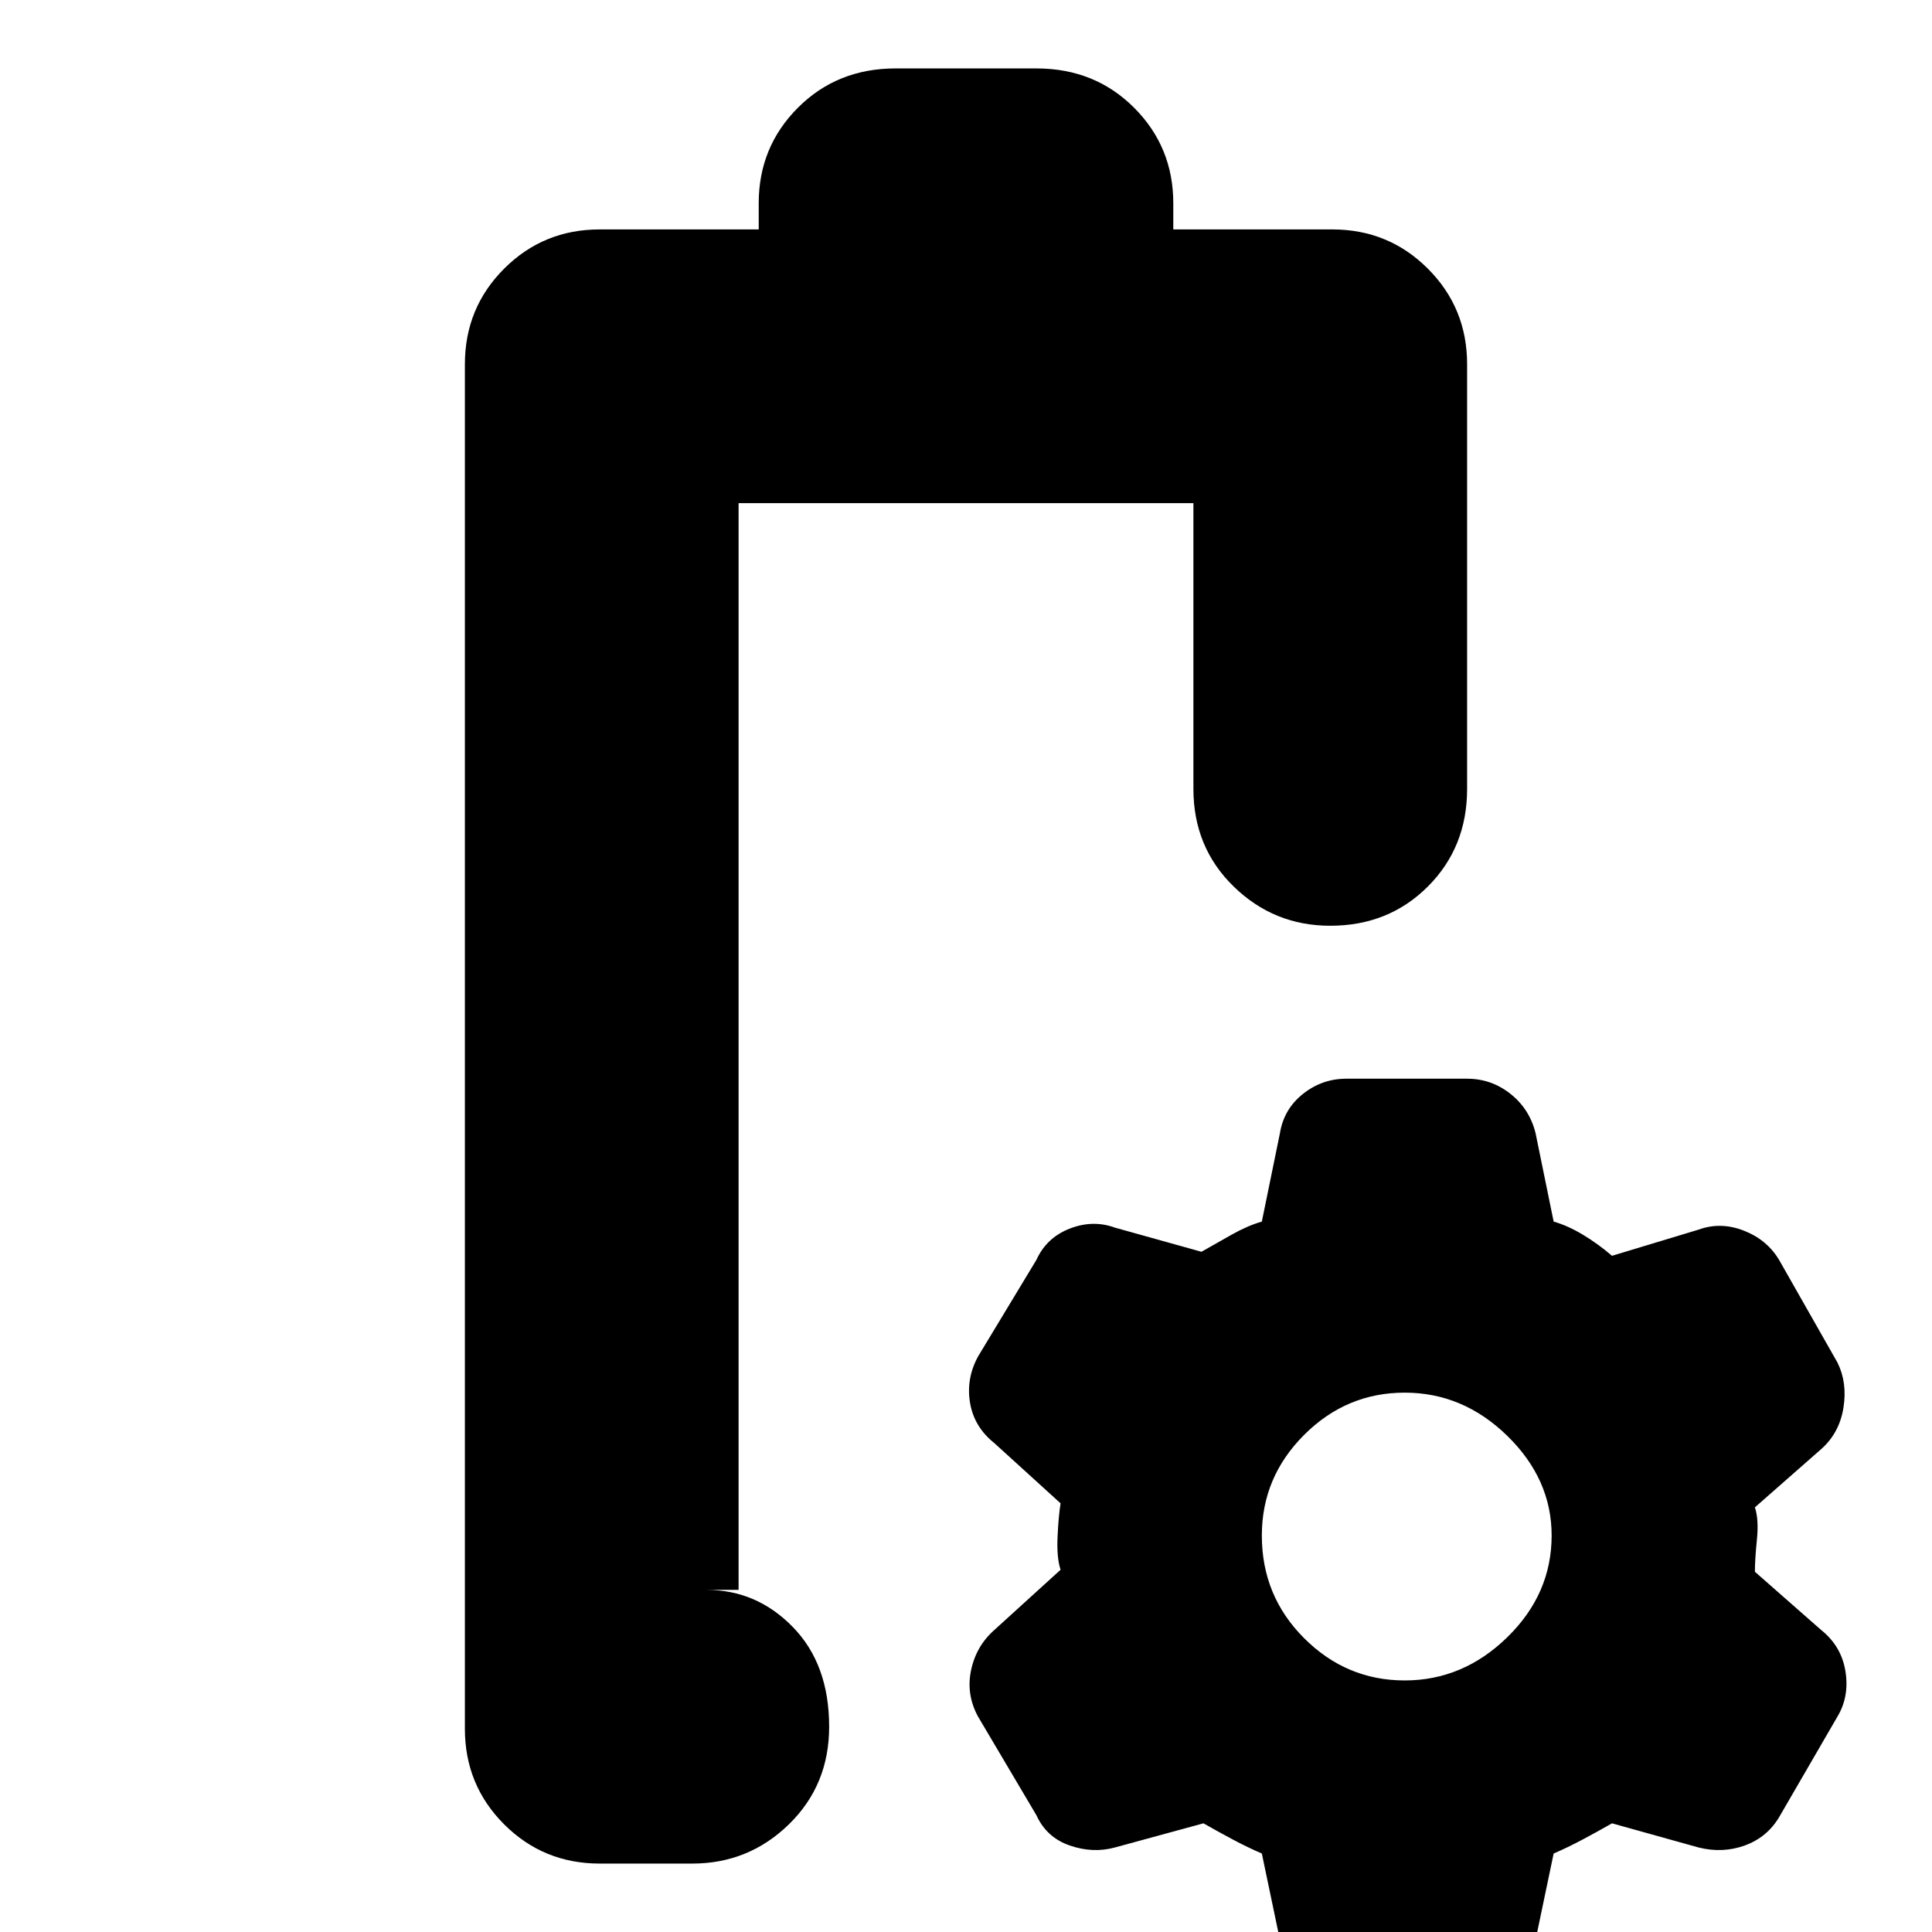 <svg xmlns="http://www.w3.org/2000/svg" height="24" viewBox="0 -960 960 960" width="24"><path d="M367-170ZM298-34q-28 0-47.5-19.5T231-101v-678q0-28 19.5-47.5T298-846h79v-13q0-28 19.5-47.5T445-926h70q29 0 48.5 19.5T583-859v13h79q28 0 47.5 19.5T729-779v211q0 29-19.5 48.5T661-500q-28 0-48-19.5T593-568v-142H367v540h-16q25 0 43 18.5t18 49.5q0 29-20 48.5T344-34h-46Zm371 65q-12 0-21.5-7.5T636 4l-9-43q-7-3-14.5-7T598-54l-44 12q-11 3-22.5-1T515-58l-29-49q-6-11-3.5-23t11.5-20l33-30q-2-6-1.5-16.5T527-213l-33-30q-10-8-12-20t4-23l29-48q5-11 16.5-15.5t22.5-.5l43 12q7-4 15-8.5t15-6.5l9-44q2-12 11.5-19.5T669-424h60q12 0 21.5 7.5T763-397l9 44q7 2 14.5 6.5T801-336l43-13q11-4 22.5.5T884-334l29 51q5 10 3 22.5T905-240l-33 29q2 6 1 16t-1 16l33 29q10 8 12 20.5t-4 22.5l-29 50q-6 10-17 14t-23 1l-43-12q-7 4-14.5 8T772-39l-9 43q-3 12-12.5 19.5T729 31h-60Zm29-156q29 0 51-21.5t22-50.5q0-28-22-49.5T698-268q-29 0-50 21t-21 50q0 30 21 51t50 21Z"/></svg>